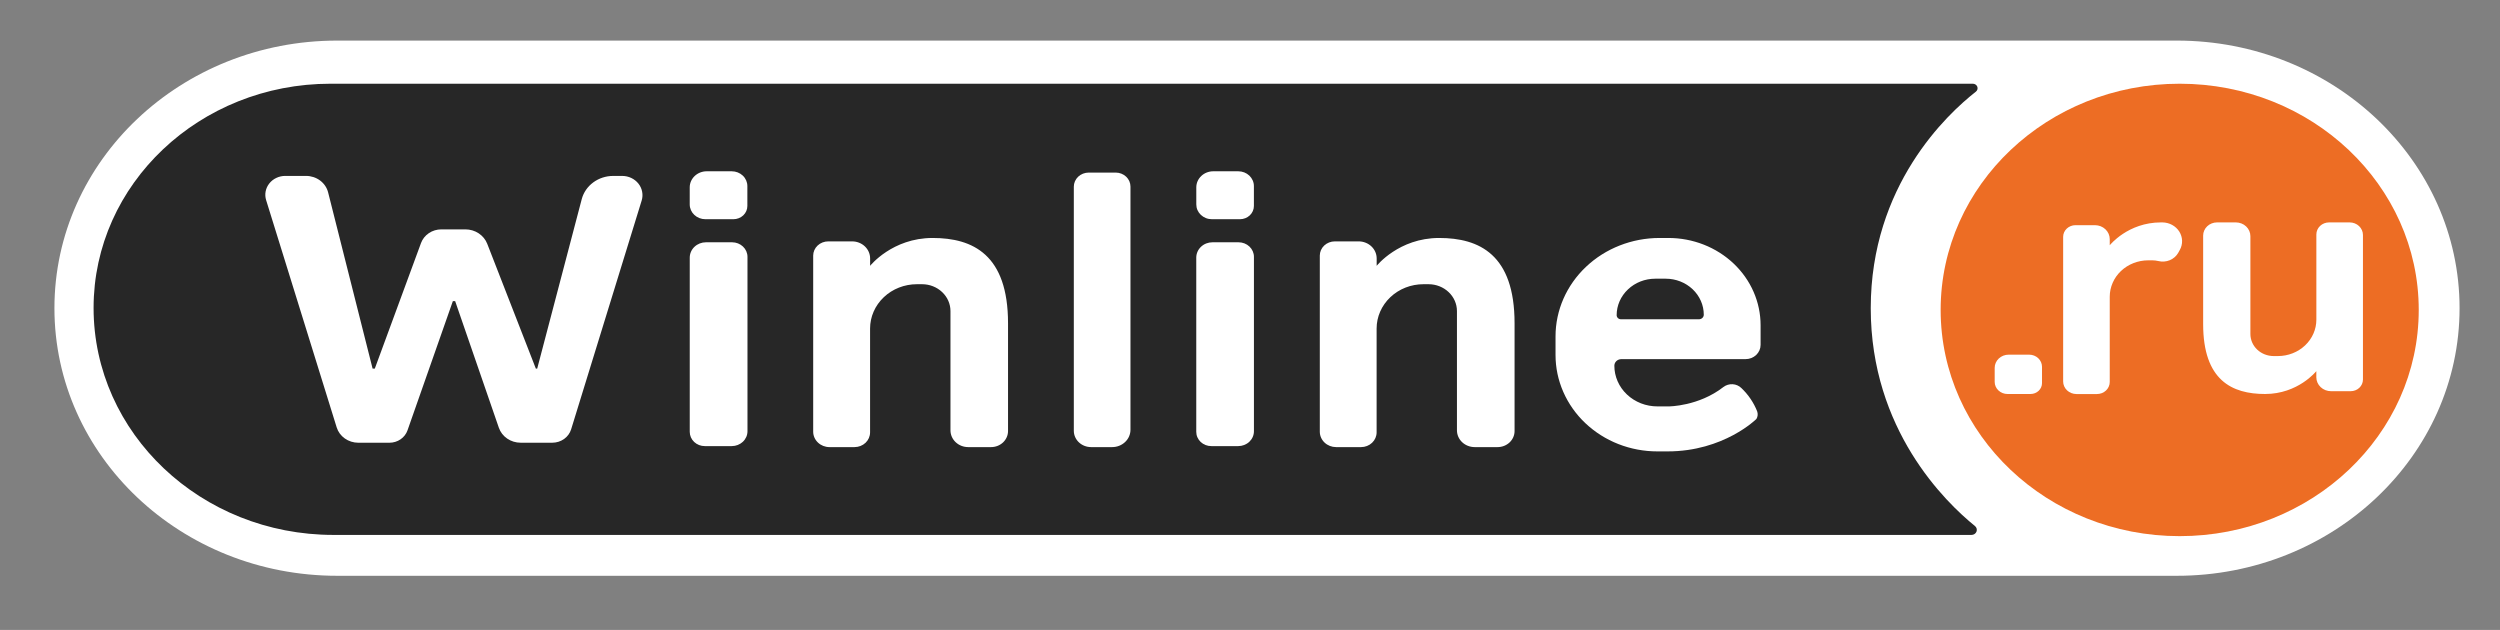 <svg width="127" height="32" viewBox="0 0 127 32" fill="none" xmlns="http://www.w3.org/2000/svg">
<rect x="0" y="0" width="127" height="32" fill="#808080" stroke="none"/>
<path d="M110.58 2.062H17.13C9.196 2.062 2.765 8.149 2.765 15.656C2.765 23.164 9.196 29.25 17.13 29.25H110.58C118.514 29.25 124.946 23.164 124.946 15.656C124.946 8.149 118.514 2.062 110.58 2.062Z" fill="white"/>
<path d="M16.789 4.253H100.219C100.269 4.253 100.317 4.267 100.358 4.294C100.399 4.321 100.43 4.359 100.447 4.404C100.464 4.448 100.466 4.496 100.453 4.541C100.44 4.587 100.412 4.627 100.374 4.657C98.903 5.808 95.034 9.428 95.034 15.658C95.034 21.827 98.825 25.506 100.329 26.723C100.37 26.757 100.4 26.802 100.414 26.853C100.428 26.904 100.425 26.957 100.406 27.006C100.387 27.055 100.352 27.098 100.307 27.128C100.261 27.158 100.207 27.174 100.152 27.174H16.941C10.211 27.174 4.754 22.009 4.754 15.641C4.754 9.352 10.142 4.253 16.789 4.253Z" fill="#272727"/>
<path d="M110.728 27.236C117.435 27.236 122.872 22.091 122.872 15.744C122.872 9.398 117.435 4.253 110.728 4.253C104.021 4.253 98.585 9.398 98.585 15.744C98.585 22.091 104.021 27.236 110.728 27.236Z" fill="#ED6D24"/>
<path d="M14.49 8.936H15.547C15.806 8.936 16.058 9.019 16.262 9.171C16.465 9.323 16.609 9.536 16.669 9.775L18.928 18.724H19.04L21.388 12.345C21.463 12.143 21.602 11.967 21.787 11.843C21.971 11.719 22.192 11.652 22.418 11.652H23.642C23.884 11.652 24.119 11.722 24.318 11.853C24.516 11.984 24.667 12.169 24.751 12.383L27.221 18.725H27.29L29.552 10.118C29.64 9.781 29.846 9.481 30.136 9.267C30.425 9.053 30.782 8.937 31.15 8.937H31.606C31.766 8.937 31.924 8.972 32.068 9.04C32.211 9.108 32.335 9.206 32.432 9.327C32.528 9.449 32.593 9.589 32.621 9.739C32.65 9.888 32.642 10.041 32.597 10.187L29.013 21.812C28.952 22.007 28.827 22.179 28.655 22.301C28.483 22.423 28.273 22.49 28.058 22.49H26.448C26.202 22.49 25.963 22.416 25.765 22.28C25.566 22.144 25.419 21.952 25.342 21.731L23.122 15.298H23.005L20.701 21.862C20.637 22.045 20.514 22.204 20.349 22.317C20.185 22.43 19.986 22.491 19.783 22.491H18.203C17.956 22.491 17.715 22.415 17.517 22.275C17.319 22.135 17.174 21.938 17.104 21.713L13.519 10.165C13.475 10.022 13.466 9.871 13.494 9.725C13.522 9.578 13.585 9.44 13.68 9.32C13.774 9.201 13.896 9.104 14.037 9.038C14.177 8.971 14.332 8.936 14.49 8.936Z" fill="white"/>
<path d="M35.9 8.701H37.173C37.277 8.701 37.38 8.721 37.476 8.758C37.573 8.796 37.66 8.851 37.734 8.921C37.808 8.991 37.866 9.074 37.906 9.165C37.945 9.256 37.966 9.354 37.966 9.452V10.465C37.966 10.643 37.891 10.814 37.758 10.94C37.625 11.066 37.444 11.136 37.256 11.136H35.832C35.622 11.136 35.42 11.057 35.271 10.916C35.122 10.776 35.038 10.585 35.038 10.386V9.514C35.039 9.298 35.13 9.092 35.292 8.939C35.453 8.787 35.672 8.701 35.9 8.701Z" fill="white"/>
<path d="M35.861 12.308H37.192C37.399 12.309 37.597 12.386 37.743 12.525C37.89 12.663 37.972 12.851 37.972 13.047V21.908C37.972 22.108 37.888 22.3 37.738 22.441C37.589 22.582 37.386 22.662 37.175 22.662H35.806C35.706 22.663 35.606 22.644 35.512 22.608C35.419 22.571 35.334 22.518 35.263 22.451C35.192 22.383 35.135 22.303 35.097 22.215C35.059 22.126 35.039 22.032 35.039 21.936V13.085C35.04 12.879 35.127 12.681 35.281 12.536C35.435 12.39 35.643 12.308 35.861 12.308Z" fill="white"/>
<path d="M42.079 12.262H43.288C43.53 12.262 43.763 12.353 43.934 12.515C44.106 12.678 44.202 12.898 44.202 13.127V13.504C44.202 13.504 45.325 12.089 47.375 12.089C49.425 12.089 51.208 12.937 51.208 16.421V21.897C51.208 22.113 51.117 22.321 50.956 22.474C50.794 22.627 50.575 22.713 50.346 22.713H49.184C48.945 22.713 48.716 22.623 48.547 22.463C48.379 22.304 48.284 22.087 48.284 21.861V15.803C48.284 15.441 48.132 15.094 47.861 14.838C47.591 14.582 47.224 14.438 46.842 14.438H46.579C45.948 14.438 45.343 14.675 44.897 15.098C44.451 15.52 44.2 16.093 44.2 16.69V21.965C44.2 22.163 44.117 22.354 43.969 22.494C43.821 22.634 43.62 22.713 43.41 22.713H42.138C41.919 22.713 41.709 22.631 41.554 22.484C41.399 22.338 41.311 22.14 41.31 21.933V12.983C41.31 12.888 41.331 12.794 41.369 12.706C41.408 12.618 41.465 12.539 41.536 12.472C41.607 12.405 41.692 12.352 41.785 12.316C41.878 12.28 41.978 12.261 42.079 12.262Z" fill="white"/>
<path d="M55.306 8.767H56.678C56.876 8.767 57.068 8.842 57.208 8.975C57.349 9.109 57.428 9.289 57.428 9.477V21.832C57.428 21.947 57.404 22.062 57.357 22.169C57.311 22.276 57.242 22.373 57.155 22.455C57.069 22.536 56.967 22.601 56.854 22.646C56.741 22.69 56.62 22.713 56.497 22.713H55.425C55.193 22.712 54.971 22.625 54.807 22.47C54.643 22.315 54.55 22.104 54.55 21.885V9.484C54.55 9.39 54.569 9.297 54.607 9.21C54.645 9.123 54.701 9.044 54.771 8.977C54.841 8.911 54.924 8.858 55.016 8.822C55.108 8.786 55.206 8.767 55.306 8.767Z" fill="white"/>
<path d="M61.633 8.701H62.905C63.009 8.701 63.112 8.721 63.209 8.758C63.305 8.796 63.392 8.851 63.466 8.921C63.539 8.991 63.598 9.074 63.638 9.165C63.678 9.256 63.698 9.354 63.698 9.452V10.465C63.698 10.643 63.623 10.814 63.49 10.94C63.357 11.066 63.176 11.136 62.988 11.136H61.565C61.461 11.136 61.357 11.117 61.261 11.079C61.165 11.041 61.078 10.986 61.004 10.916C60.931 10.847 60.872 10.764 60.832 10.673C60.792 10.582 60.772 10.484 60.772 10.386V9.514C60.772 9.299 60.864 9.092 61.025 8.94C61.186 8.787 61.405 8.701 61.633 8.701Z" fill="white"/>
<path d="M61.592 12.308H62.92C63.127 12.308 63.325 12.386 63.471 12.524C63.618 12.663 63.7 12.851 63.7 13.047V21.908C63.7 22.007 63.679 22.105 63.639 22.197C63.599 22.289 63.54 22.372 63.466 22.442C63.392 22.512 63.303 22.567 63.206 22.605C63.109 22.643 63.006 22.662 62.901 22.662H61.537C61.436 22.663 61.336 22.644 61.243 22.608C61.15 22.571 61.065 22.518 60.994 22.451C60.923 22.383 60.866 22.303 60.828 22.215C60.789 22.126 60.77 22.032 60.77 21.936V13.085C60.771 12.879 60.857 12.681 61.011 12.536C61.165 12.39 61.374 12.308 61.592 12.308Z" fill="white"/>
<path d="M67.81 12.262H69.019C69.14 12.262 69.259 12.284 69.369 12.328C69.481 12.371 69.582 12.435 69.666 12.515C69.751 12.595 69.819 12.691 69.865 12.796C69.911 12.901 69.935 13.014 69.935 13.127V13.504C69.935 13.504 71.058 12.089 73.107 12.089C75.157 12.089 76.94 12.937 76.94 16.421V21.897C76.94 22.005 76.918 22.111 76.874 22.21C76.83 22.31 76.767 22.4 76.686 22.476C76.605 22.551 76.51 22.611 76.405 22.652C76.3 22.693 76.187 22.713 76.074 22.713H74.912C74.674 22.712 74.445 22.623 74.276 22.463C74.108 22.303 74.013 22.087 74.013 21.861V15.803C74.013 15.441 73.862 15.095 73.591 14.839C73.322 14.583 72.955 14.439 72.573 14.438H72.311C71.68 14.438 71.075 14.675 70.629 15.098C70.183 15.52 69.932 16.093 69.932 16.69V21.965C69.932 22.163 69.849 22.354 69.701 22.494C69.553 22.634 69.352 22.713 69.142 22.713H67.87C67.651 22.712 67.442 22.629 67.288 22.483C67.134 22.337 67.047 22.139 67.046 21.933V12.983C67.046 12.792 67.127 12.608 67.27 12.473C67.414 12.338 67.608 12.262 67.81 12.262Z" fill="white"/>
<path d="M82.362 18.244H88.674C88.877 18.244 89.071 18.168 89.214 18.033C89.357 17.897 89.438 17.713 89.438 17.522V16.52C89.438 15.939 89.317 15.362 89.082 14.825C88.847 14.287 88.502 13.799 88.067 13.387C87.632 12.976 87.116 12.649 86.547 12.426C85.979 12.204 85.371 12.089 84.755 12.089H84.303C82.902 12.09 81.559 12.617 80.569 13.554C79.578 14.491 79.021 15.762 79.021 17.087V18.035C79.021 18.678 79.155 19.315 79.415 19.909C79.675 20.503 80.056 21.043 80.536 21.497C81.017 21.952 81.587 22.313 82.215 22.559C82.843 22.805 83.516 22.931 84.196 22.931H84.717C87.571 22.931 89.226 21.283 89.226 21.283C89.261 21.224 89.282 21.16 89.289 21.093C89.295 21.026 89.286 20.959 89.264 20.895C89.088 20.452 88.815 20.049 88.462 19.713C88.345 19.598 88.186 19.528 88.017 19.518C87.849 19.509 87.682 19.559 87.55 19.66C86.287 20.644 84.778 20.645 84.778 20.645H84.198C83.911 20.645 83.626 20.593 83.36 20.489C83.095 20.385 82.853 20.233 82.65 20.041C82.446 19.849 82.285 19.621 82.175 19.369C82.065 19.118 82.009 18.849 82.009 18.577C82.01 18.489 82.047 18.404 82.113 18.342C82.179 18.28 82.269 18.245 82.362 18.244ZM82.126 16.012C82.126 15.52 82.333 15.049 82.701 14.701C83.068 14.353 83.566 14.158 84.086 14.158H84.619C85.132 14.158 85.623 14.351 85.986 14.694C86.348 15.037 86.552 15.502 86.552 15.988C86.552 16.049 86.526 16.108 86.48 16.151C86.434 16.195 86.372 16.219 86.307 16.219H82.345C82.316 16.219 82.288 16.214 82.261 16.204C82.234 16.193 82.21 16.178 82.19 16.159C82.17 16.139 82.154 16.116 82.143 16.091C82.132 16.066 82.126 16.039 82.126 16.012Z" fill="white"/>
<path d="M109.778 11.298C108.096 11.298 107.175 12.459 107.175 12.459V12.149C107.175 12.056 107.156 11.964 107.118 11.877C107.08 11.791 107.025 11.713 106.955 11.647C106.885 11.581 106.803 11.529 106.712 11.493C106.62 11.458 106.523 11.439 106.424 11.439H105.434C105.268 11.439 105.109 11.502 104.991 11.613C104.874 11.724 104.808 11.874 104.808 12.031V19.378C104.808 19.547 104.879 19.71 105.006 19.83C105.133 19.95 105.304 20.017 105.484 20.017H106.527C106.699 20.017 106.864 19.953 106.985 19.838C107.107 19.723 107.175 19.567 107.175 19.404V15.073C107.175 14.83 107.226 14.59 107.324 14.366C107.421 14.142 107.565 13.938 107.747 13.766C107.928 13.595 108.143 13.458 108.38 13.366C108.617 13.273 108.871 13.225 109.127 13.225H109.342C109.442 13.225 109.542 13.237 109.638 13.26C109.833 13.309 110.039 13.295 110.223 13.219C110.407 13.143 110.559 13.011 110.654 12.843L110.734 12.698C110.815 12.554 110.854 12.392 110.85 12.228C110.845 12.065 110.796 11.905 110.708 11.764C110.619 11.624 110.494 11.507 110.344 11.425C110.194 11.344 110.025 11.3 109.852 11.298H109.778Z" fill="white"/>
<path d="M119.41 19.873H118.42C118.321 19.873 118.223 19.855 118.132 19.82C118.041 19.784 117.959 19.732 117.889 19.666C117.819 19.6 117.764 19.521 117.726 19.435C117.688 19.349 117.669 19.257 117.669 19.163V18.854C117.669 18.854 116.747 20.015 115.065 20.015C113.383 20.015 111.92 19.319 111.92 16.462V11.967C111.92 11.879 111.938 11.792 111.974 11.711C112.009 11.63 112.061 11.556 112.127 11.494C112.192 11.431 112.27 11.382 112.356 11.349C112.442 11.315 112.534 11.298 112.627 11.298H113.581C113.777 11.298 113.965 11.371 114.103 11.502C114.242 11.633 114.32 11.811 114.32 11.996V16.968C114.32 17.265 114.444 17.55 114.666 17.76C114.888 17.97 115.189 18.088 115.503 18.088H115.718C116.236 18.088 116.733 17.893 117.099 17.546C117.465 17.2 117.671 16.73 117.671 16.24V11.911C117.671 11.748 117.739 11.592 117.86 11.477C117.982 11.362 118.146 11.298 118.319 11.298H119.362C119.541 11.298 119.713 11.365 119.84 11.485C119.967 11.605 120.038 11.768 120.038 11.937V19.284C120.037 19.441 119.971 19.591 119.852 19.702C119.735 19.812 119.576 19.874 119.41 19.873Z" fill="white"/>
<path d="M102.037 18.017H103.083C103.256 18.017 103.421 18.082 103.543 18.197C103.665 18.313 103.734 18.47 103.734 18.633V19.464C103.734 19.61 103.673 19.75 103.563 19.854C103.454 19.957 103.306 20.015 103.152 20.015H101.981C101.808 20.015 101.643 19.95 101.52 19.834C101.398 19.719 101.33 19.562 101.33 19.399V18.686C101.33 18.598 101.348 18.511 101.384 18.43C101.419 18.349 101.472 18.275 101.537 18.213C101.603 18.151 101.681 18.102 101.766 18.068C101.852 18.034 101.944 18.017 102.037 18.017Z" fill="white"/>
</svg>
